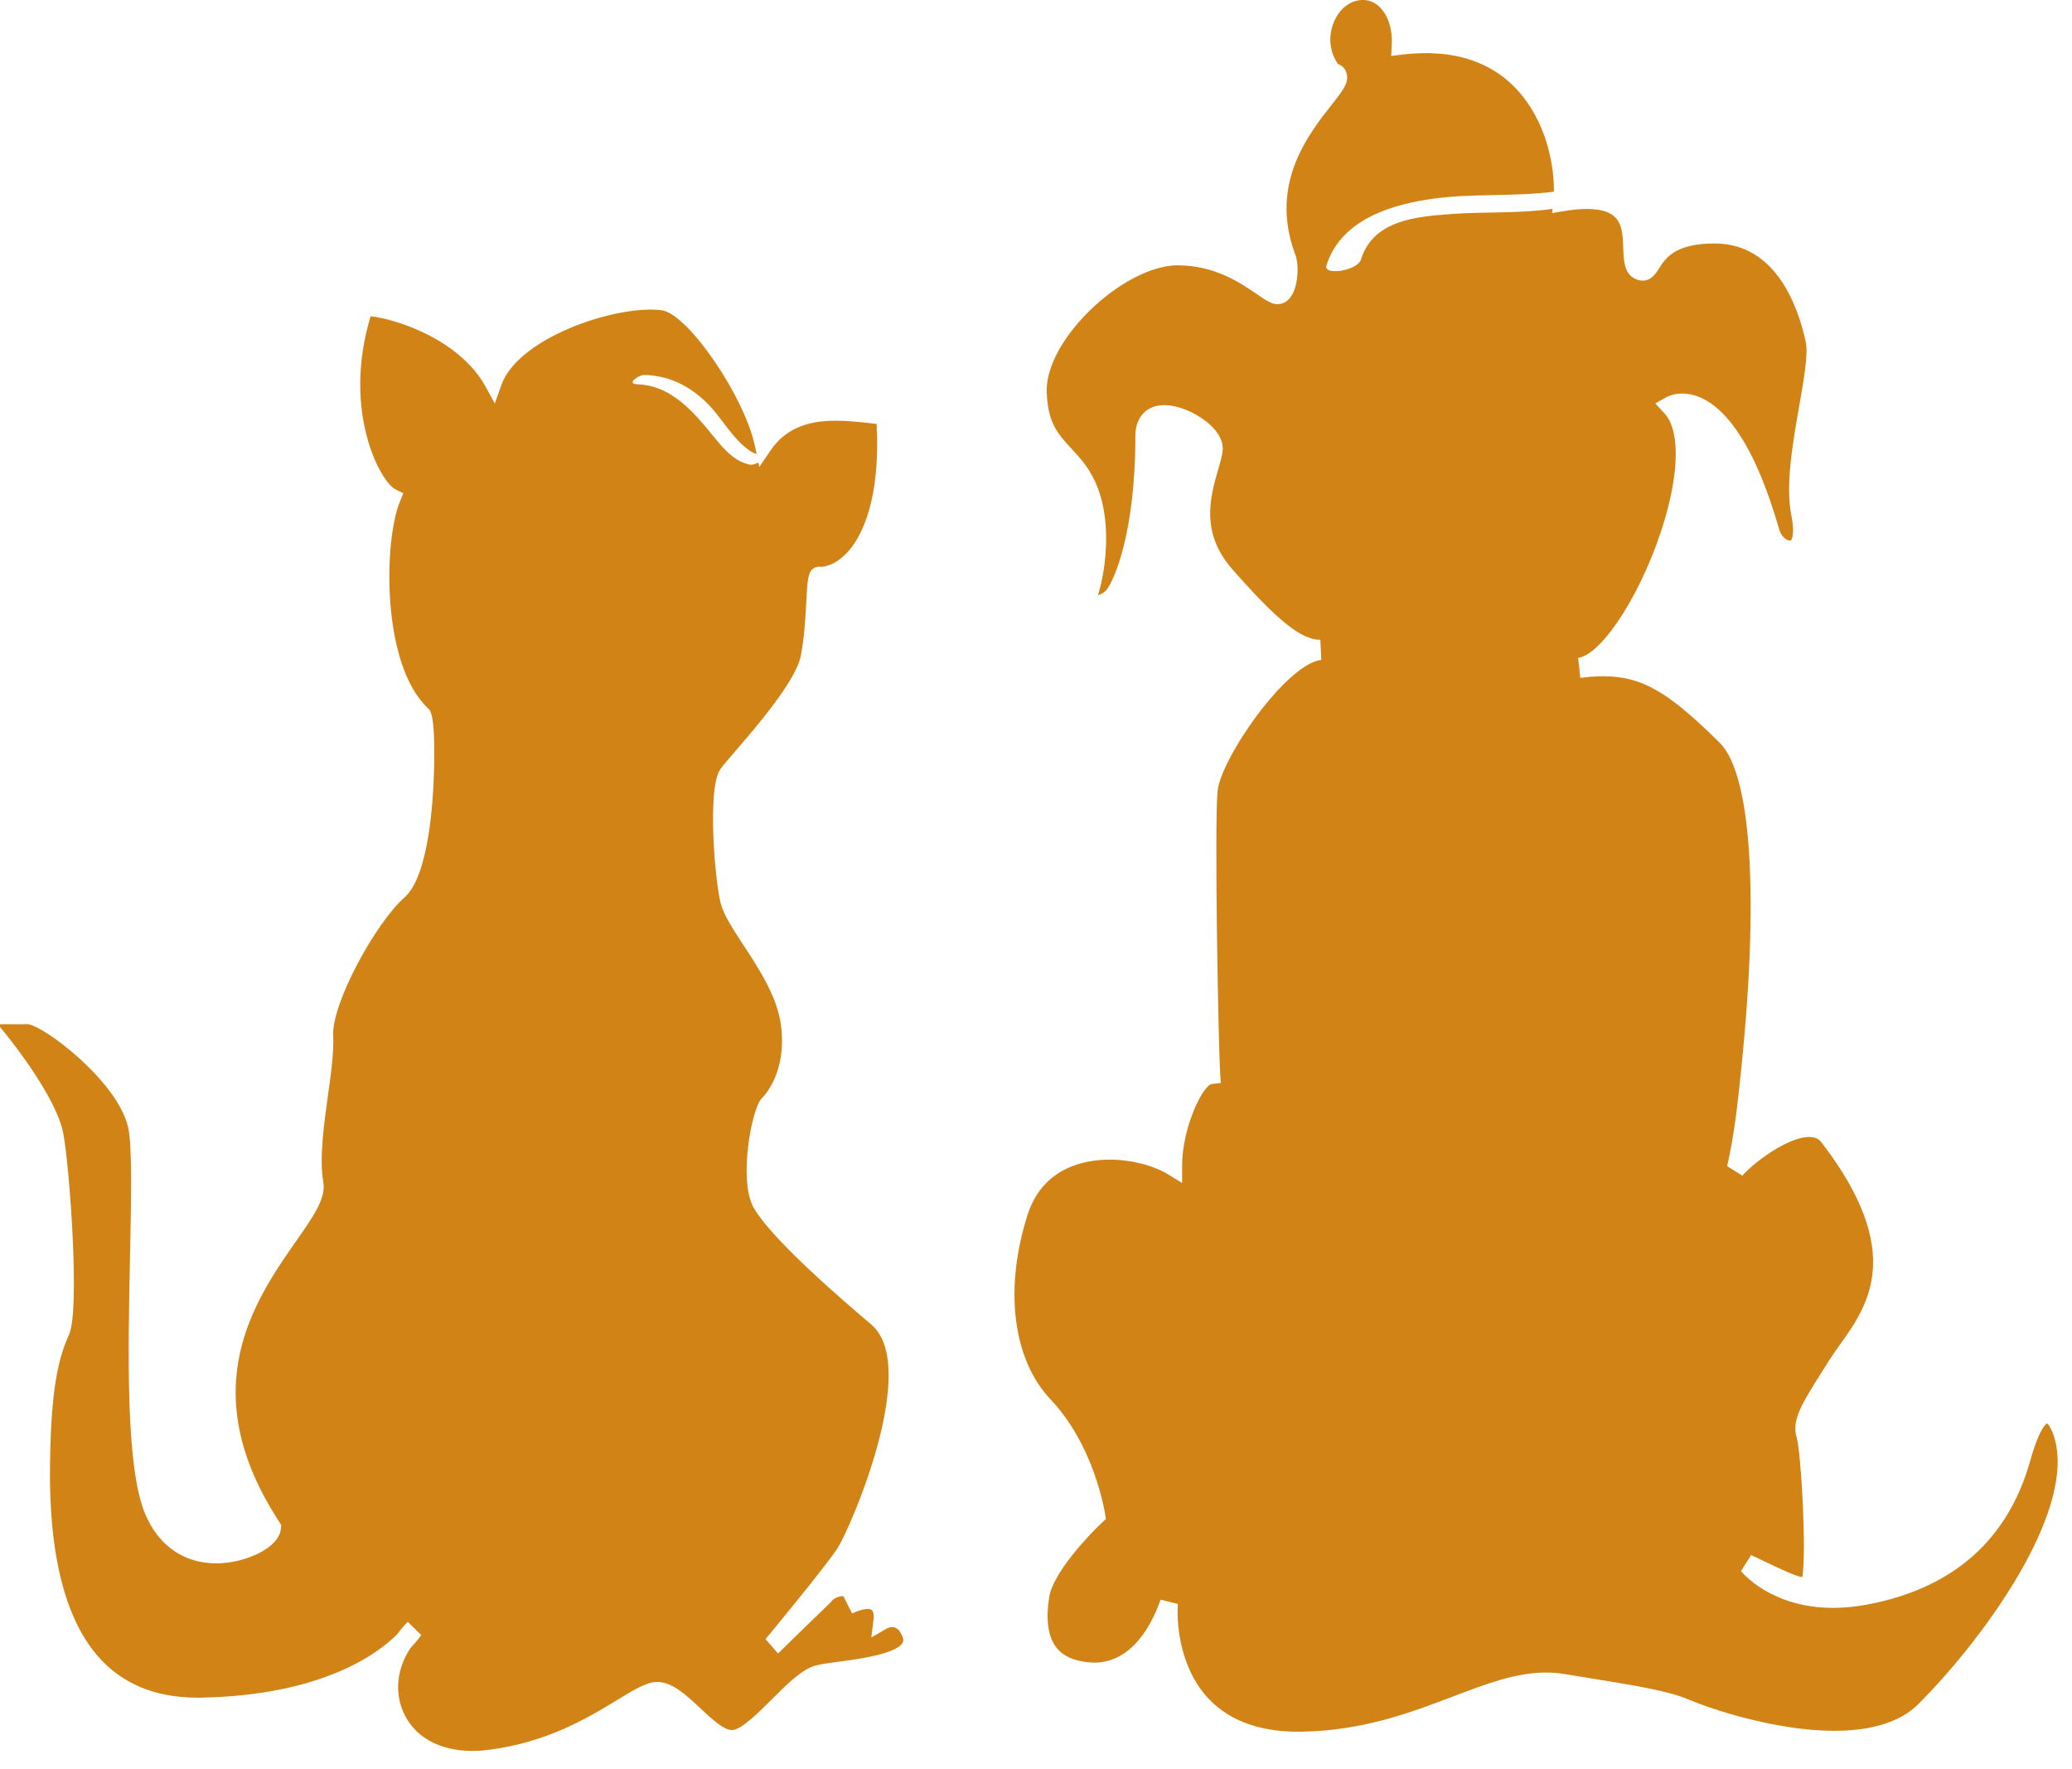 <?xml version="1.0" encoding="UTF-8" standalone="no"?>
<svg width="41px" height="35px" viewBox="0 0 41 35" version="1.1" xmlns="http://www.w3.org/2000/svg" xmlns:xlink="http://www.w3.org/1999/xlink">
    <!-- Generator: Sketch 3.8.2 (29753) - http://www.bohemiancoding.com/sketch -->
    <title>Group 5</title>
    <desc>Created with Sketch.</desc>
    <defs></defs>
    <g id="Page-1" stroke="none" stroke-width="1" fill="none" fill-rule="evenodd">
        <g id="Buddy" transform="translate(-734, -715)" fill="#D18316">
            <g id="Page" transform="translate(0, 338)">
                <g id="Group-5" transform="translate(733.957, 377)">
                    <path d="M17.886,32.344 C17.932,32.438 17.915,32.475 17.908,32.489 C17.801,32.721 17.023,32.824 16.65,32.873 C16.461,32.898 16.299,32.92 16.186,32.949 C15.918,33.018 15.623,33.312 15.312,33.623 C15.042,33.892 14.706,34.227 14.527,34.227 C14.361,34.227 14.118,33.999 13.903,33.798 C13.629,33.541 13.346,33.275 13.05,33.275 C12.841,33.275 12.594,33.425 12.253,33.634 C11.701,33.97 10.867,34.479 9.689,34.621 C9.586,34.634 9.484,34.64 9.387,34.64 C8.732,34.64 8.234,34.358 8.021,33.866 C7.846,33.462 7.903,32.989 8.172,32.596 C8.308,32.454 8.37,32.357 8.377,32.346 L8.111,32.085 C8.038,32.16 7.97,32.24 7.91,32.324 C7.543,32.697 6.445,33.54 4.018,33.586 C3.993,33.586 3.969,33.586 3.944,33.586 C3.111,33.586 2.448,33.308 1.974,32.76 C0.958,31.585 1.018,29.414 1.041,28.596 C1.079,27.251 1.251,26.758 1.41,26.402 C1.631,25.907 1.414,23.027 1.295,22.421 C1.162,21.735 0.336,20.663 0,20.265 C0.069,20.261 0.18,20.262 0.286,20.263 C0.39,20.265 0.491,20.266 0.578,20.261 C0.872,20.261 2.353,21.369 2.575,22.288 C2.662,22.647 2.64,23.714 2.616,24.843 C2.575,26.812 2.529,29.044 2.919,29.959 C3.186,30.585 3.685,30.929 4.325,30.929 C4.884,30.929 5.563,30.631 5.601,30.247 L5.608,30.17 L5.568,30.107 C3.855,27.485 5.089,25.72 5.905,24.551 C6.249,24.059 6.497,23.704 6.44,23.381 C6.36,22.921 6.451,22.262 6.531,21.681 C6.594,21.233 6.652,20.81 6.636,20.486 C6.603,19.854 7.482,18.25 8.045,17.757 C8.548,17.316 8.625,15.74 8.635,15.084 C8.649,14.14 8.563,14.059 8.511,14.011 C7.587,13.145 7.64,10.708 7.95,9.941 L8.023,9.759 L7.861,9.677 C7.583,9.537 6.805,8.159 7.376,6.257 C7.927,6.317 9.152,6.741 9.649,7.645 L9.834,7.982 L9.965,7.615 C10.274,6.751 11.947,6.125 12.925,6.125 C13.019,6.125 13.101,6.131 13.163,6.143 C13.694,6.261 14.782,7.868 14.982,8.828 L15.015,8.986 C14.653,8.85 14.367,8.335 14.113,8.058 C13.744,7.656 13.31,7.433 12.795,7.417 C12.685,7.413 12.423,7.595 12.653,7.602 C13.246,7.62 13.667,8.034 14.049,8.496 C14.288,8.783 14.525,9.127 14.89,9.194 C14.924,9.2 14.991,9.18 15.05,9.151 L15.068,9.238 L15.296,8.904 C15.568,8.508 15.975,8.323 16.578,8.323 C16.813,8.323 17.044,8.349 17.267,8.373 C17.308,8.378 17.349,8.383 17.389,8.387 C17.468,9.886 17.096,10.583 16.861,10.869 C16.638,11.139 16.4,11.224 16.258,11.213 L16.234,11.21 L16.21,11.216 C16.031,11.256 16.021,11.444 15.998,11.899 C15.982,12.203 15.961,12.618 15.887,12.981 C15.785,13.478 15.014,14.372 14.6,14.853 C14.452,15.025 14.345,15.149 14.294,15.222 C14.037,15.598 14.186,17.399 14.301,17.86 C14.36,18.096 14.541,18.373 14.751,18.693 C15.051,19.15 15.424,19.719 15.496,20.278 C15.622,21.245 15.136,21.711 15.115,21.731 C14.922,21.911 14.637,23.382 14.972,23.922 C15.257,24.38 16.034,25.147 17.282,26.203 C18.262,27.031 16.869,30.236 16.618,30.626 C16.387,30.984 15.203,32.414 15.191,32.428 L15.439,32.713 C15.894,32.264 16.462,31.718 16.468,31.712 L16.49,31.687 C16.548,31.607 16.655,31.578 16.731,31.577 L16.904,31.92 C17.061,31.847 17.157,31.831 17.211,31.831 C17.256,31.831 17.287,31.842 17.303,31.862 C17.333,31.899 17.335,31.983 17.331,32.014 L17.284,32.396 L17.591,32.218 C17.592,32.217 17.64,32.19 17.699,32.19 C17.747,32.19 17.818,32.206 17.886,32.344" id="Path-Copy-2"></path>
                    <path d="M40.745,28.687 C40.718,28.434 40.607,28.191 40.548,28.16 C40.526,28.172 40.394,28.265 40.22,28.888 C39.779,30.465 38.69,31.427 36.982,31.746 C36.755,31.788 36.531,31.81 36.318,31.81 C35.089,31.81 34.517,31.111 34.493,31.082 L34.694,30.765 C34.781,30.806 34.863,30.845 34.941,30.882 C35.277,31.043 35.552,31.174 35.706,31.203 C35.793,30.706 35.682,28.731 35.595,28.44 C35.493,28.095 35.692,27.779 36.088,27.15 C36.135,27.076 36.185,26.997 36.238,26.912 C36.297,26.818 36.367,26.72 36.442,26.615 C36.999,25.84 37.761,24.778 36.082,22.596 C36.029,22.527 35.951,22.494 35.843,22.494 C35.4,22.494 34.706,23.037 34.521,23.259 L34.219,23.071 C34.22,23.066 34.335,22.586 34.416,21.896 L34.42,21.859 C34.87,18.035 34.74,15.357 34.072,14.695 C33.042,13.674 32.524,13.379 31.764,13.379 C31.626,13.379 31.478,13.39 31.314,13.411 L31.271,13.016 C31.766,12.944 32.581,11.645 32.981,10.289 C33.277,9.288 33.276,8.498 32.978,8.177 L32.797,7.981 L33.022,7.855 C33.043,7.844 33.155,7.786 33.332,7.786 C33.761,7.786 34.58,8.135 35.247,10.469 C35.288,10.614 35.398,10.695 35.459,10.695 C35.474,10.695 35.48,10.69 35.487,10.681 C35.523,10.63 35.545,10.473 35.49,10.198 C35.37,9.606 35.515,8.777 35.643,8.046 C35.733,7.532 35.826,7 35.775,6.767 C35.618,6.039 35.174,4.817 33.972,4.817 C33.187,4.817 33.001,5.108 32.878,5.301 C32.807,5.413 32.719,5.552 32.549,5.552 C32.501,5.552 32.451,5.54 32.398,5.515 C32.181,5.416 32.171,5.146 32.163,4.908 C32.149,4.493 32.136,4.134 31.439,4.134 C31.306,4.134 31.153,4.149 30.985,4.177 L30.755,4.215 L30.764,4.132 C30.087,4.23 29.392,4.183 28.713,4.238 C28.08,4.289 27.217,4.348 26.972,5.136 C26.902,5.359 26.226,5.458 26.29,5.253 C26.582,4.315 27.643,4.033 28.423,3.928 C29.205,3.823 30.009,3.894 30.791,3.792 C30.798,3.342 30.68,2.544 30.175,1.907 C29.641,1.234 28.828,0.953 27.78,1.081 L27.572,1.107 L27.583,0.873 C27.596,0.599 27.524,0.348 27.385,0.184 C27.247,0.02 27.056,-0.038 26.853,0.024 C26.64,0.089 26.466,0.293 26.397,0.556 C26.331,0.807 26.376,1.063 26.519,1.267 C26.62,1.304 26.665,1.376 26.684,1.435 C26.747,1.624 26.621,1.784 26.391,2.076 C25.933,2.658 25.166,3.631 25.661,5.003 C25.752,5.204 25.734,5.598 25.622,5.811 C25.552,5.945 25.446,6.018 25.324,6.018 C25.204,6.018 25.086,5.938 24.907,5.815 C24.577,5.59 24.078,5.249 23.34,5.249 C22.763,5.249 21.957,5.716 21.379,6.385 C20.971,6.857 20.744,7.353 20.755,7.746 C20.773,8.368 20.979,8.589 21.24,8.87 C21.419,9.062 21.622,9.28 21.762,9.644 C22.062,10.424 21.897,11.378 21.769,11.775 C21.826,11.761 21.891,11.727 21.937,11.671 C22.086,11.491 22.509,10.546 22.509,8.634 C22.509,8.252 22.728,8.015 23.081,8.015 C23.423,8.015 23.882,8.245 24.104,8.528 C24.232,8.692 24.247,8.833 24.236,8.923 C24.224,9.028 24.189,9.149 24.148,9.289 C23.996,9.813 23.788,10.53 24.421,11.254 C25.318,12.277 25.791,12.658 26.17,12.658 L26.188,13.055 C25.491,13.137 24.195,15.012 24.136,15.655 C24.07,16.38 24.155,20.765 24.187,21.231 L24.2,21.426 L24.027,21.444 C23.845,21.464 23.434,22.307 23.434,23.067 L23.434,23.405 L23.17,23.241 C22.874,23.057 22.427,22.942 22.003,22.942 C21.526,22.942 20.68,23.084 20.376,24.035 C19.908,25.5 20.083,26.899 20.833,27.688 C21.687,28.586 21.899,29.884 21.908,29.938 L21.926,30.052 L21.846,30.126 C21.581,30.374 20.876,31.123 20.803,31.602 C20.737,32.032 20.779,32.357 20.927,32.568 C21.06,32.757 21.29,32.865 21.611,32.89 C22.47,32.955 22.875,32.035 23.007,31.647 L23.35,31.732 C23.318,32.249 23.44,32.99 23.879,33.518 C24.289,34.01 24.913,34.26 25.734,34.26 C25.756,34.26 25.777,34.26 25.799,34.259 C27.012,34.24 27.956,33.881 28.789,33.565 C29.461,33.309 30.042,33.089 30.634,33.089 C30.753,33.089 30.871,33.098 30.984,33.116 L31.271,33.163 C32.462,33.355 33.061,33.452 33.484,33.634 C33.85,33.792 35.16,34.242 36.341,34.242 C37.092,34.242 37.653,34.063 38.007,33.709 C39.21,32.506 40.933,30.175 40.745,28.687" id="Path-Copy"></path>
                </g>
            </g>
        </g>
    </g>
</svg>